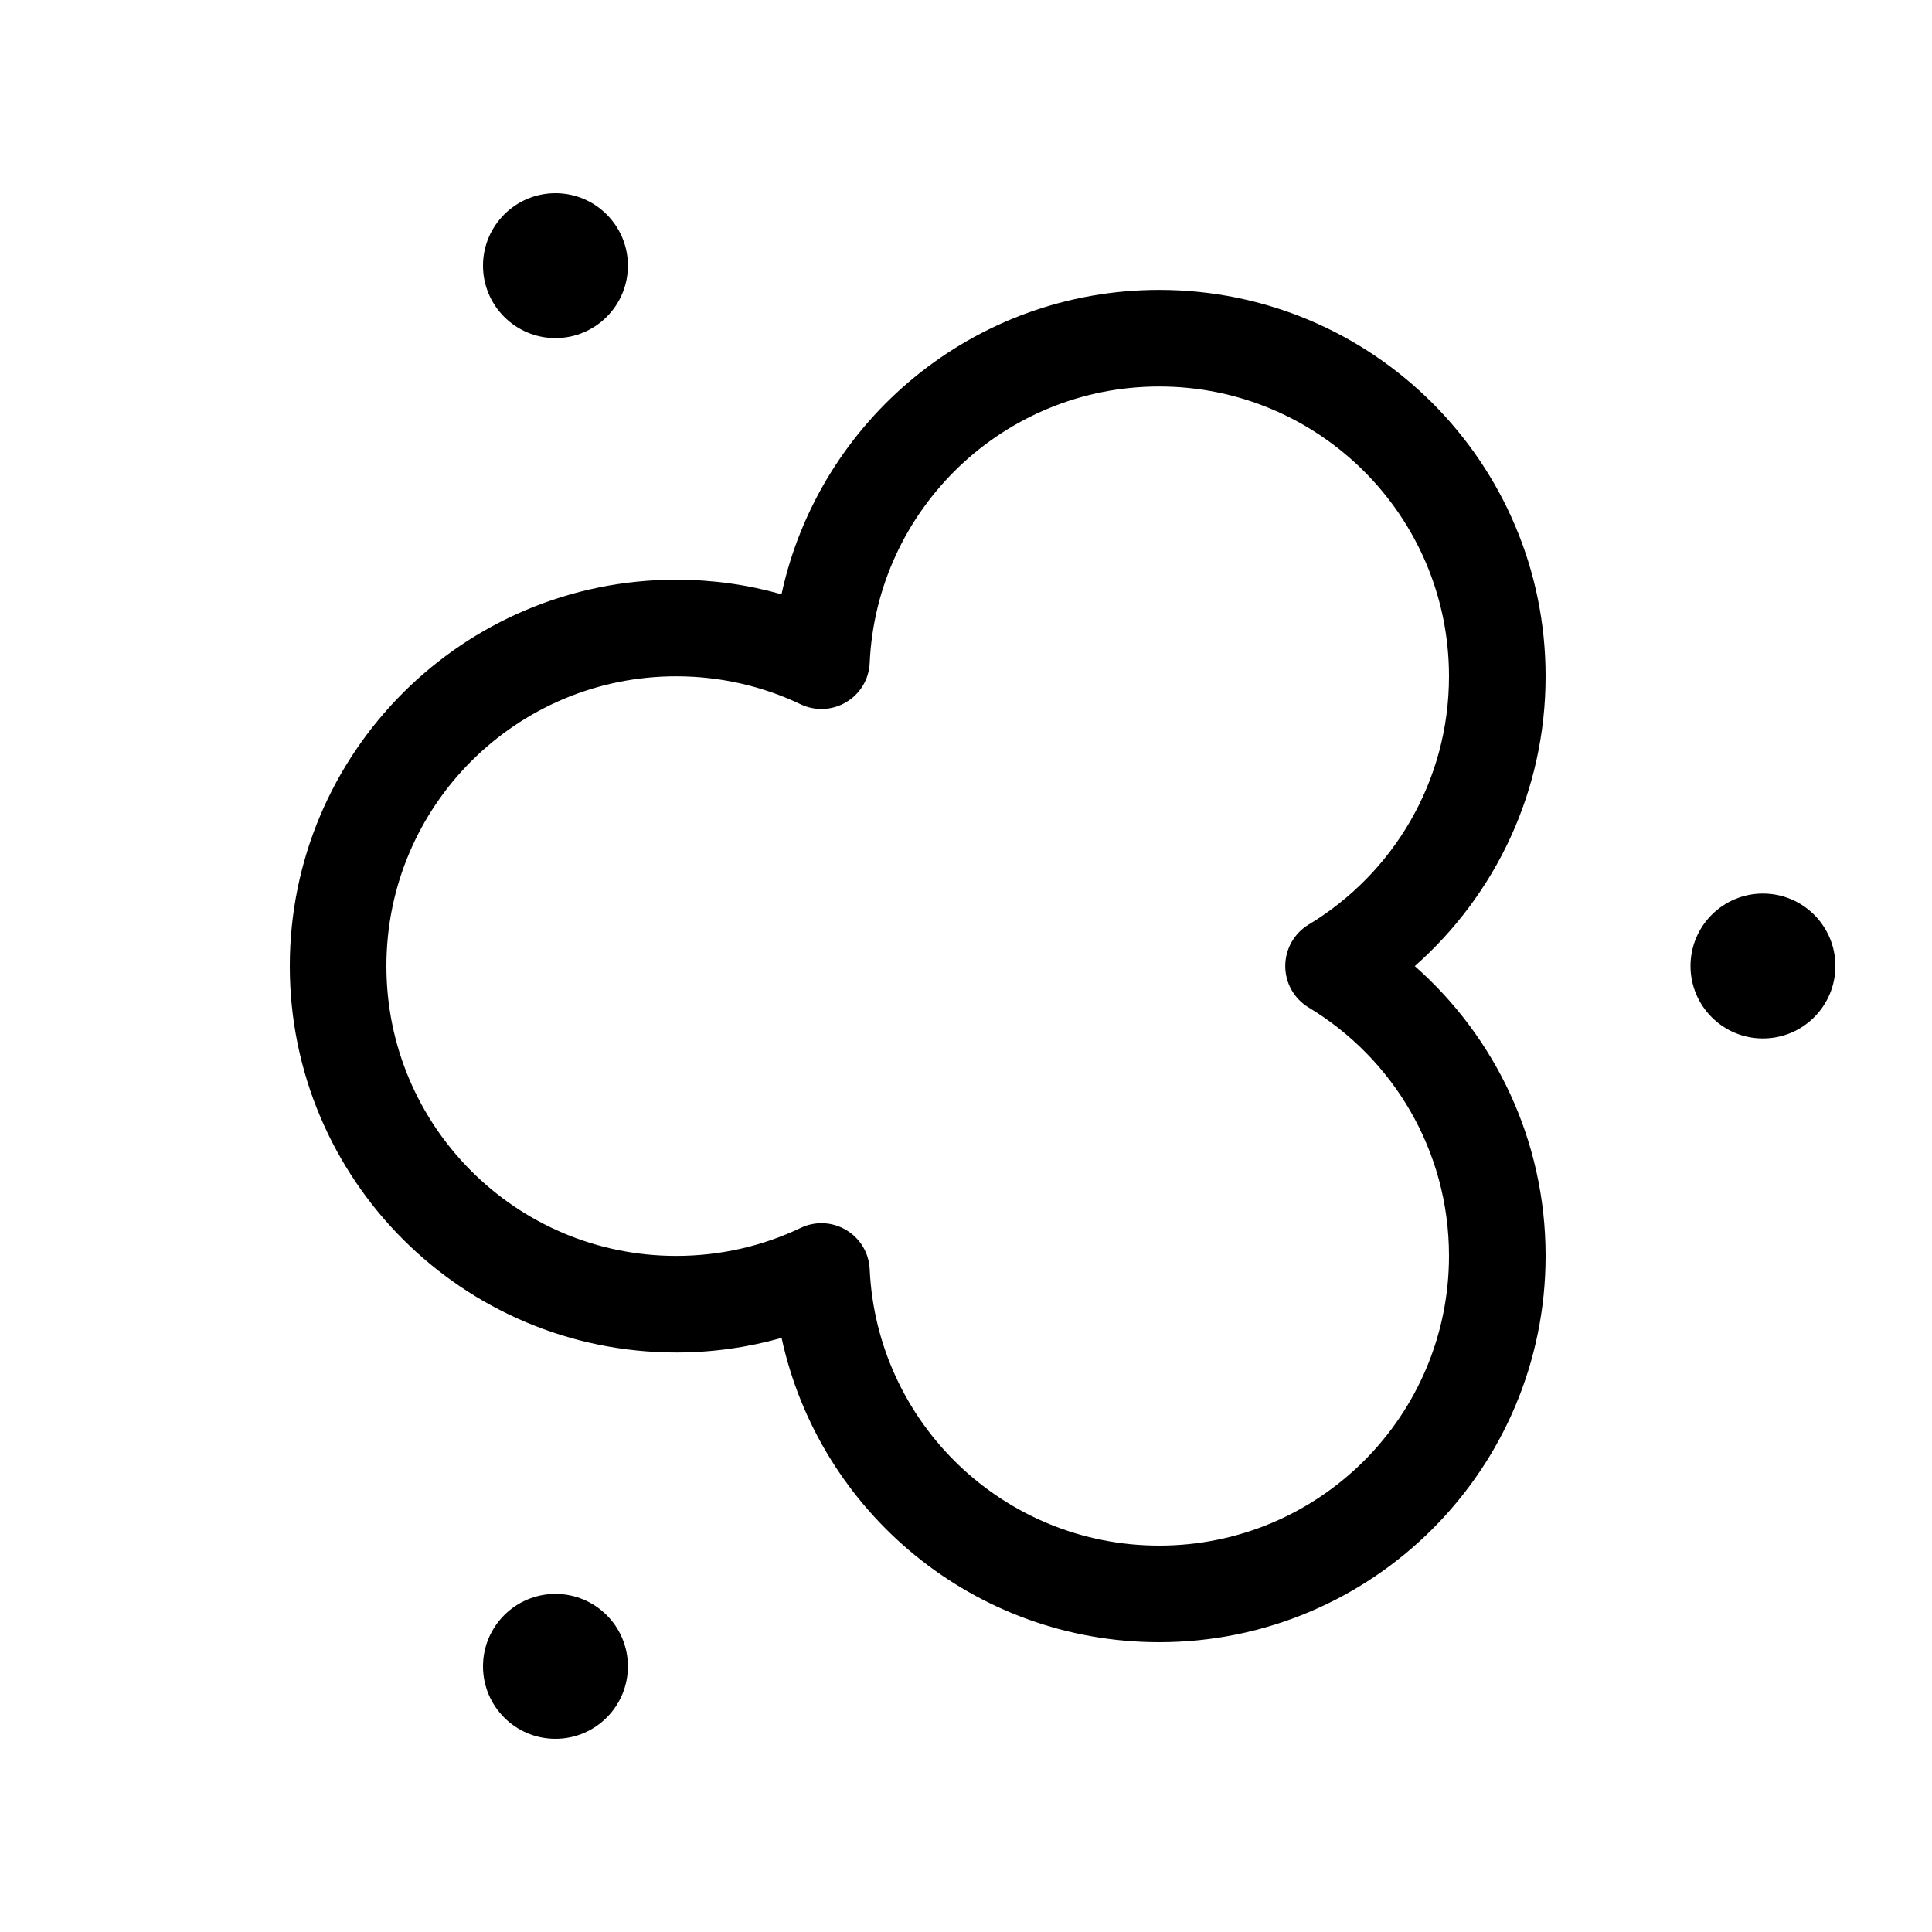<svg viewBox="0 0 20 20" fill="none" xmlns="http://www.w3.org/2000/svg">
<path d="M5.75 3.5C6.164 3.5 6.5 3.164 6.5 2.75C6.5 2.336 6.164 2 5.75 2C5.336 2 5 2.336 5 2.75C5 3.164 5.336 3.5 5.75 3.5ZM12 3.001C10.082 3.001 8.48 4.35 8.09 6.152C7.743 6.053 7.378 6.001 7 6.001C4.791 6.001 3 7.792 3 10.001C3 12.21 4.791 14.001 7 14.001C7.378 14.001 7.744 13.948 8.091 13.85C8.481 15.651 10.083 17 12 17C14.209 17 16 15.209 16 13C16 11.805 15.476 10.733 14.646 10.001C15.476 9.268 16 8.196 16 7.001C16 4.792 14.209 3.001 12 3.001ZM9.003 6.862C9.075 5.27 10.39 4.001 12 4.001C13.657 4.001 15 5.344 15 7.001C15 8.091 14.419 9.046 13.546 9.572C13.396 9.663 13.305 9.825 13.305 10.001C13.305 10.176 13.396 10.338 13.546 10.429C14.419 10.954 15 11.91 15 13C15 14.657 13.657 16 12 16C10.39 16 9.076 14.731 9.003 13.14C8.996 12.972 8.905 12.82 8.761 12.734C8.617 12.647 8.44 12.639 8.289 12.711C7.899 12.897 7.462 13.001 7 13.001C5.343 13.001 4 11.658 4 10.001C4 8.344 5.343 7.001 7 7.001C7.462 7.001 7.899 7.105 8.289 7.291C8.44 7.363 8.617 7.354 8.761 7.268C8.905 7.182 8.996 7.03 9.003 6.862ZM5.75 18C6.164 18 6.5 17.664 6.5 17.25C6.5 16.836 6.164 16.5 5.75 16.5C5.336 16.5 5 16.836 5 17.25C5 17.664 5.336 18 5.75 18ZM19 10C19 10.414 18.664 10.75 18.25 10.75C17.836 10.75 17.5 10.414 17.5 10C17.5 9.586 17.836 9.25 18.25 9.25C18.664 9.25 19 9.586 19 10Z" fill="currentColor"/>
</svg>
